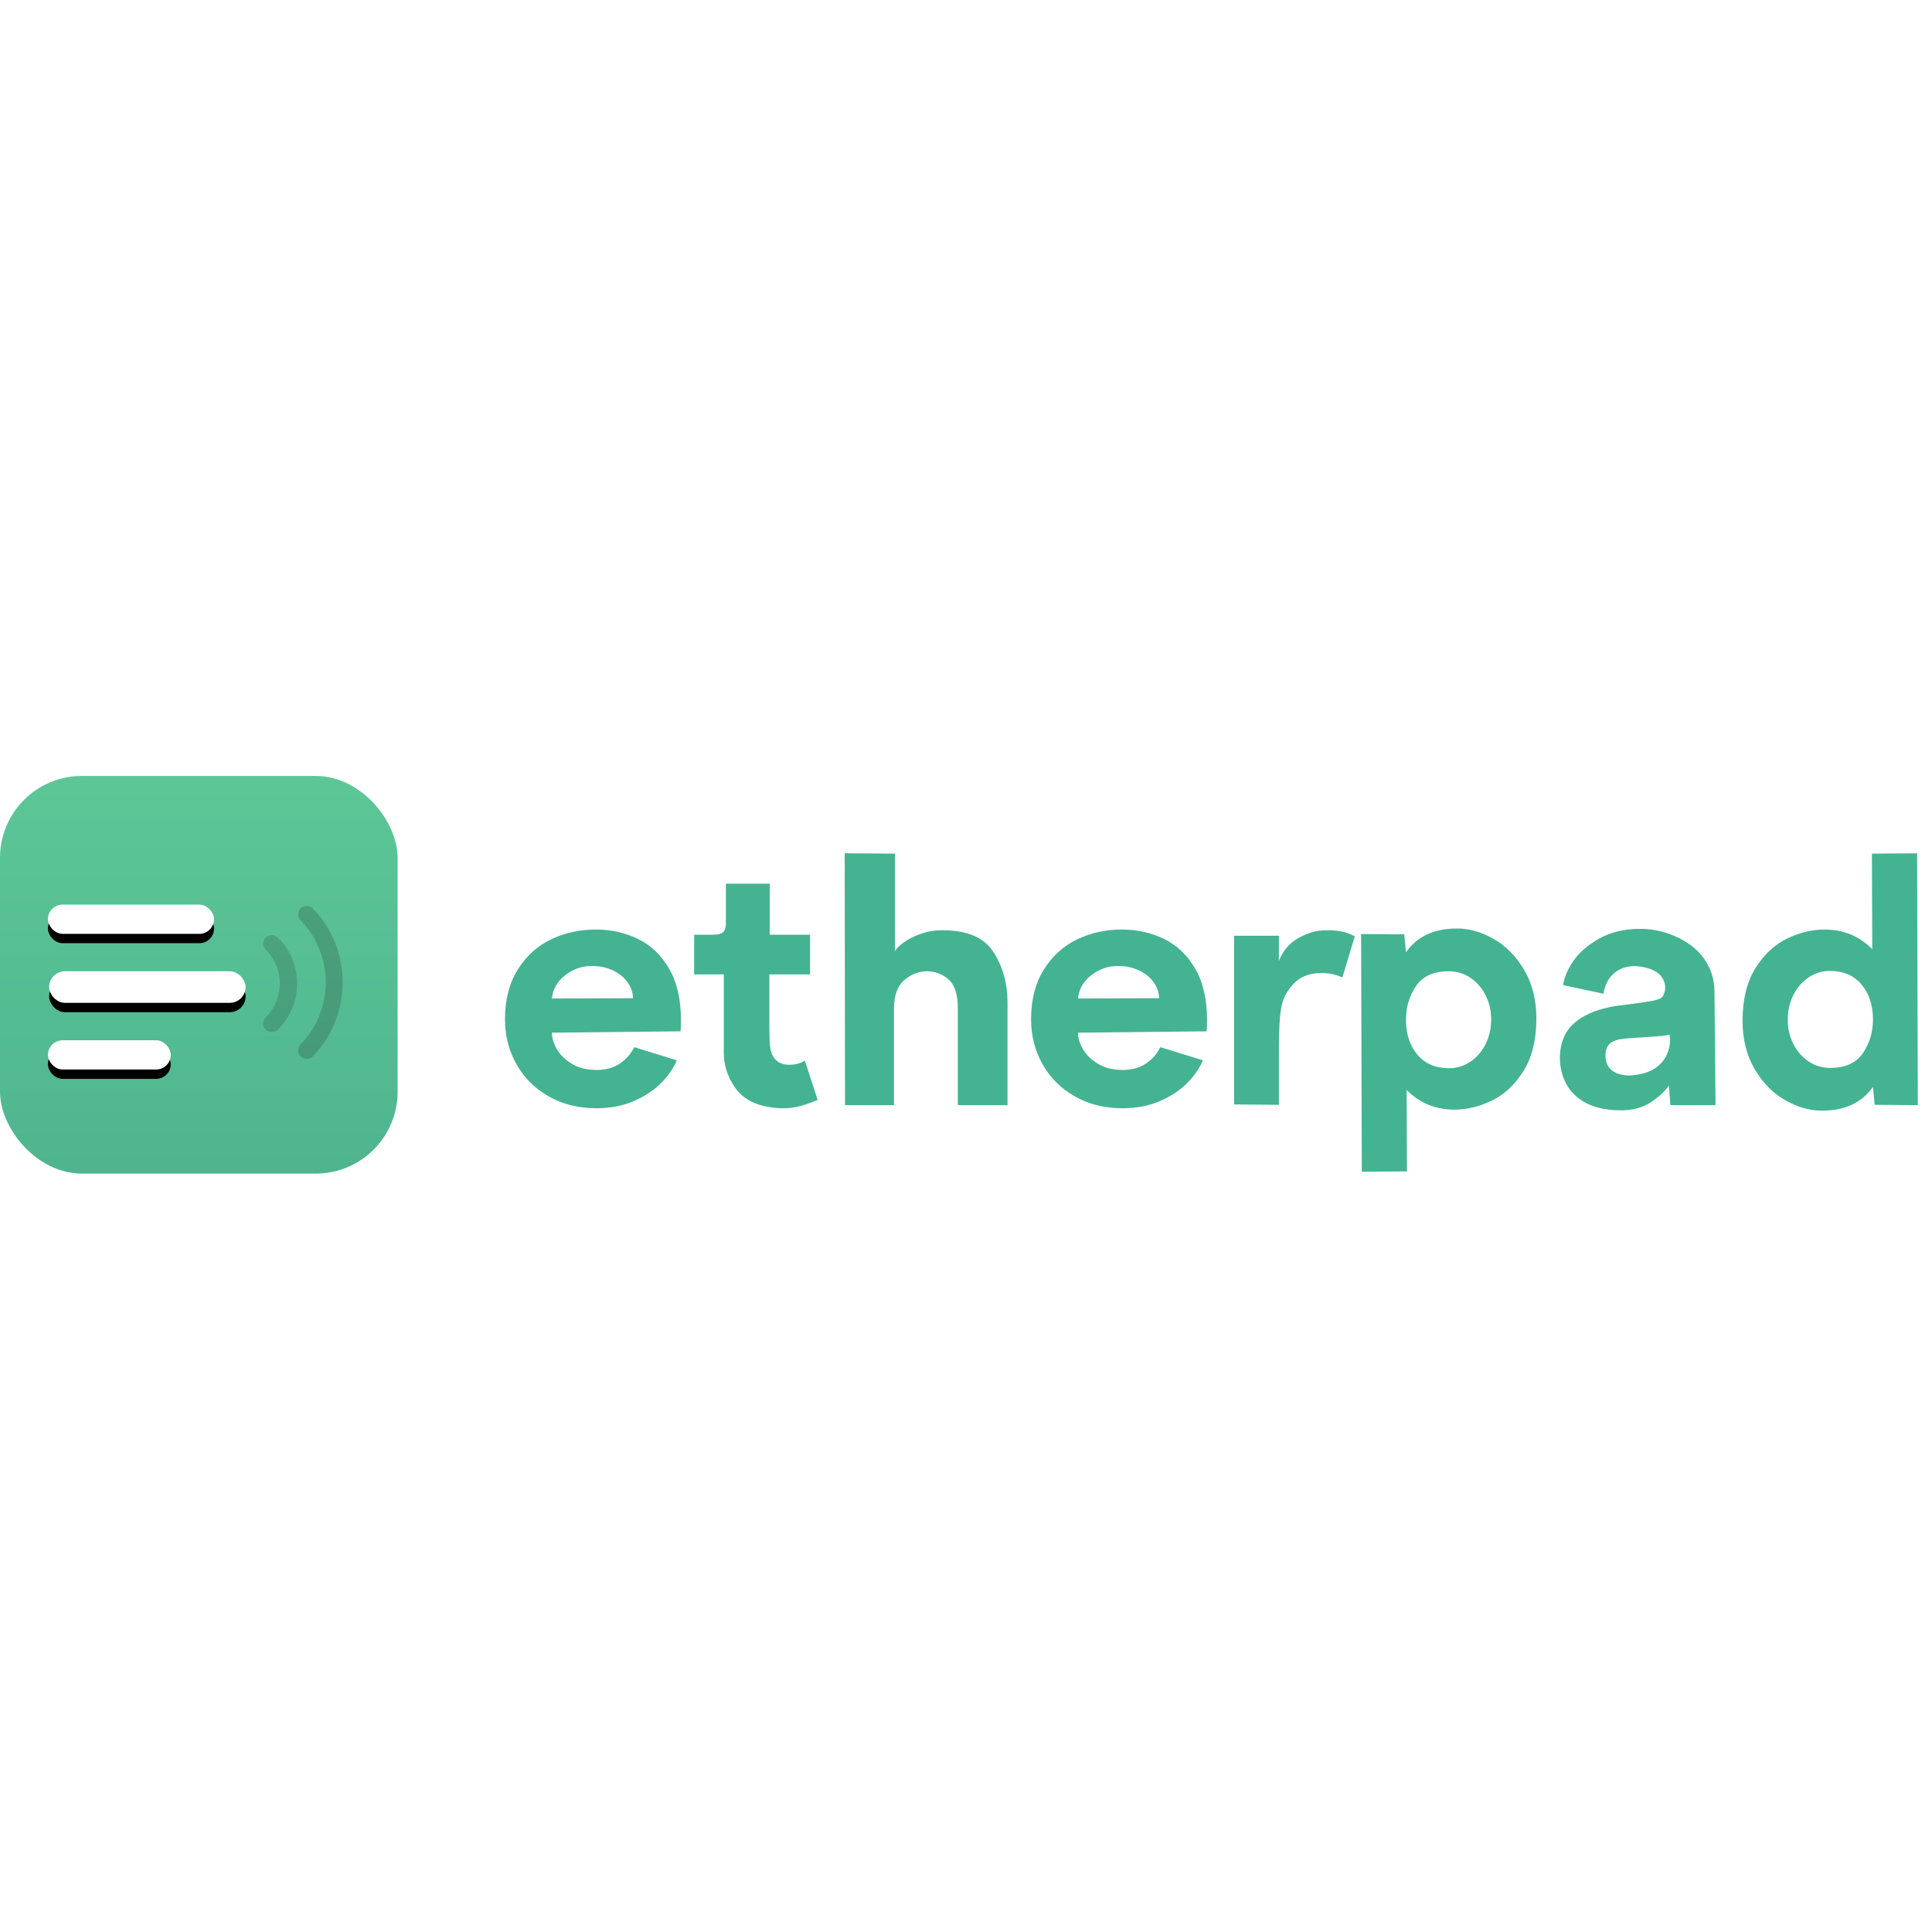 <?xml version="1.0" encoding="UTF-8"?>
<svg width="48px" height="48px" viewBox="0 0 1652 355" version="1.1" xmlns="http://www.w3.org/2000/svg" xmlns:xlink="http://www.w3.org/1999/xlink">
    <title>Group 10</title>
    <defs>
        <linearGradient x1="50%" y1="-53.318%" x2="50%" y2="109.654%" id="linearGradient-1">
            <stop stop-color="#65D09B" offset="0%"></stop>
            <stop stop-color="#4DB38E" offset="100%"></stop>
        </linearGradient>
        <rect id="path-2" x="42" y="167" width="168" height="27" rx="13.5"></rect>
        <filter x="-9.5%" y="-29.6%" width="119.0%" height="218.5%" filterUnits="objectBoundingBox" id="filter-3">
            <feOffset dx="0" dy="8" in="SourceAlpha" result="shadowOffsetOuter1"></feOffset>
            <feGaussianBlur stdDeviation="4" in="shadowOffsetOuter1" result="shadowBlurOuter1"></feGaussianBlur>
            <feColorMatrix values="0 0 0 0 0   0 0 0 0 0   0 0 0 0 0  0 0 0 0.057 0" type="matrix" in="shadowBlurOuter1"></feColorMatrix>
        </filter>
        <rect id="path-4" x="41" y="110" width="142" height="25" rx="12.5"></rect>
        <filter x="-11.3%" y="-32.0%" width="122.5%" height="228.0%" filterUnits="objectBoundingBox" id="filter-5">
            <feOffset dx="0" dy="8" in="SourceAlpha" result="shadowOffsetOuter1"></feOffset>
            <feGaussianBlur stdDeviation="4" in="shadowOffsetOuter1" result="shadowBlurOuter1"></feGaussianBlur>
            <feColorMatrix values="0 0 0 0 0   0 0 0 0 0   0 0 0 0 0  0 0 0 0.057 0" type="matrix" in="shadowBlurOuter1"></feColorMatrix>
        </filter>
        <rect id="path-6" x="41" y="226" width="105" height="25" rx="12.5"></rect>
        <filter x="-15.2%" y="-32.0%" width="130.5%" height="228.0%" filterUnits="objectBoundingBox" id="filter-7">
            <feOffset dx="0" dy="8" in="SourceAlpha" result="shadowOffsetOuter1"></feOffset>
            <feGaussianBlur stdDeviation="4" in="shadowOffsetOuter1" result="shadowBlurOuter1"></feGaussianBlur>
            <feColorMatrix values="0 0 0 0 0   0 0 0 0 0   0 0 0 0 0  0 0 0 0.057 0" type="matrix" in="shadowBlurOuter1"></feColorMatrix>
        </filter>
    </defs>
    <g id="Page-1" stroke="none" stroke-width="1" fill="none" fill-rule="evenodd">
        <g id="Group-5-Copy-2" transform="translate(-415, -351)">
            <g id="Group-10" transform="translate(415, 351)">
                <g id="Group-9" transform="translate(0, 15)">
                    <rect id="Rectangle-Copy-54" fill="url(#linearGradient-1)" x="0" y="0" width="340" height="340" rx="70"></rect>
                    <path d="M237.612,138.158 C234.726,135.282 230.051,135.28 227.165,138.158 C224.278,141.036 224.278,145.699 227.165,148.577 C234.94,156.329 239.223,166.601 239.223,177.499 C239.223,188.397 234.94,198.67 227.165,206.425 C224.278,209.3 224.278,213.966 227.165,216.842 C228.608,218.28 230.497,219 232.389,219 C234.278,219 236.169,218.28 237.612,216.842 C248.18,206.305 254,192.334 254,177.499 C254,162.665 248.18,148.695 237.612,138.158 Z" id="Path-Copy-26" fill-opacity="0.2" fill="#000000" fill-rule="nonzero" opacity="0.754"></path>
                    <path d="M267.333,113.159 C264.51,110.28 259.939,110.28 257.117,113.159 C254.294,116.039 254.294,120.709 257.117,123.587 C285.704,152.763 285.704,200.238 257.117,229.414 C254.294,232.292 254.294,236.962 257.117,239.84 C258.528,241.28 260.376,242 262.225,242 C264.074,242 265.922,241.28 267.333,239.837 C301.556,204.913 301.556,148.084 267.333,113.159 Z" id="Path-Copy-27" fill-opacity="0.251" fill="#131514" fill-rule="nonzero" opacity="0.754"></path>
                    <g id="Rectangle-Copy-55">
                        <use fill="black" fill-opacity="1" filter="url(#filter-3)" xlink:href="#path-2"></use>
                        <use fill="#FFFFFF" fill-rule="evenodd" xlink:href="#path-2"></use>
                    </g>
                    <g id="Rectangle-Copy-56">
                        <use fill="black" fill-opacity="1" filter="url(#filter-5)" xlink:href="#path-4"></use>
                        <use fill="#FFFFFF" fill-rule="evenodd" xlink:href="#path-4"></use>
                    </g>
                    <g id="Rectangle-Copy-57">
                        <use fill="black" fill-opacity="1" filter="url(#filter-7)" xlink:href="#path-6"></use>
                        <use fill="#FFFFFF" fill-rule="evenodd" xlink:href="#path-6"></use>
                    </g>
                </g>
                <path d="M509.975,299.13 C521.972,299.13 532.69,297.065 542.13,292.935 C551.57,288.805 559.338,283.642 565.435,277.447 C571.532,271.252 575.957,264.812 578.71,258.125 L542.425,246.915 C535.345,259.895 524.627,266.385 510.27,266.385 C502.01,266.385 494.979,264.664 489.178,261.223 C483.376,257.781 479.049,253.602 476.197,248.685 C473.346,243.768 471.92,239.048 471.92,234.525 L581.955,233.345 C582.152,231.182 582.25,227.937 582.25,223.61 C582.25,205.91 578.857,191.258 572.072,179.655 C565.288,168.052 556.388,159.595 545.375,154.285 C534.362,148.975 522.365,146.32 509.385,146.32 C495.618,146.32 482.884,149.123 471.183,154.727 C459.481,160.333 449.992,168.937 442.715,180.54 C435.438,192.143 431.8,206.303 431.8,223.02 C431.8,236.983 435.045,249.767 441.535,261.37 C448.025,272.973 457.219,282.168 469.118,288.952 C481.016,295.738 494.635,299.13 509.975,299.13 Z M471.92,205.32 C472.707,197.453 476.296,190.963 482.688,185.85 C489.079,180.737 496.012,177.983 503.485,177.59 C510.762,177.197 517.301,178.278 523.102,180.835 C528.904,183.392 533.378,186.882 536.525,191.308 C539.672,195.732 541.245,200.305 541.245,205.025 L471.92,205.32 Z M669.955,299.13 C673.888,299.13 677.674,298.737 681.312,297.95 C684.951,297.163 688.589,296.082 692.227,294.705 C695.866,293.328 698.177,292.443 699.16,292.05 L699.16,292.05 L688.245,258.42 C684.508,260.78 680.083,261.96 674.97,261.96 C669.463,261.96 665.333,260.288 662.58,256.945 C660.613,254.585 659.335,251.684 658.745,248.243 C658.155,244.801 657.86,237.967 657.86,227.74 L657.86,227.74 L657.86,184.67 L692.67,184.67 L692.67,150.745 L658.155,150.745 L658.155,107.085 L620.69,107.085 L620.69,141.01 C620.69,144.55 619.903,147.058 618.33,148.532 C616.757,150.007 613.807,150.745 609.48,150.745 L609.48,150.745 L593.55,150.745 L593.55,184.67 L618.92,184.67 L618.92,252.225 C618.92,262.058 621.919,271.498 627.918,280.545 C633.916,289.592 643.012,295.295 655.205,297.655 C659.925,298.638 664.842,299.13 669.955,299.13 Z M764.445,296.475 L764.445,213.875 C764.445,202.665 767.395,194.553 773.295,189.537 C779.195,184.523 785.587,182.015 792.47,182.015 C799.55,182.015 805.745,184.326 811.055,188.947 C816.365,193.569 819.02,201.878 819.02,213.875 L819.02,213.875 L819.02,296.475 L861.5,296.475 L861.5,208.565 C861.5,192.438 857.518,178.131 849.553,165.643 C841.587,153.154 826.985,146.91 805.745,146.91 C799.255,146.91 793.109,147.942 787.308,150.007 C781.506,152.072 776.638,154.531 772.705,157.382 C768.772,160.234 766.313,162.742 765.33,164.905 L765.33,164.905 L765.33,81.42 L722.26,81.125 L722.555,296.475 L764.445,296.475 Z M959.825,299.13 C971.822,299.13 982.54,297.065 991.98,292.935 C1001.42,288.805 1009.188,283.642 1015.285,277.447 C1021.382,271.252 1025.807,264.812 1028.56,258.125 L992.275,246.915 C985.195,259.895 974.477,266.385 960.12,266.385 C951.86,266.385 944.829,264.664 939.028,261.223 C933.226,257.781 928.899,253.602 926.048,248.685 C923.196,243.768 921.77,239.048 921.77,234.525 L1031.805,233.345 C1032.002,231.182 1032.1,227.937 1032.1,223.61 C1032.1,205.91 1028.707,191.258 1021.923,179.655 C1015.138,168.052 1006.238,159.595 995.225,154.285 C984.212,148.975 972.215,146.32 959.235,146.32 C945.468,146.32 932.734,149.123 921.033,154.727 C909.331,160.333 899.842,168.937 892.565,180.54 C885.288,192.143 881.65,206.303 881.65,223.02 C881.65,236.983 884.895,249.767 891.385,261.37 C897.875,272.973 907.069,282.168 918.967,288.952 C930.866,295.738 944.485,299.13 959.825,299.13 Z M921.77,205.32 C922.557,197.453 926.146,190.963 932.538,185.85 C938.929,180.737 945.862,177.983 953.335,177.59 C960.612,177.197 967.151,178.278 972.952,180.835 C978.754,183.392 983.228,186.882 986.375,191.308 C989.522,195.732 991.095,200.305 991.095,205.025 L921.77,205.32 Z M1093.55,296.18 L1093.55,251.93 C1093.55,238.557 1093.845,228.477 1094.435,221.692 C1095.025,214.907 1096.107,209.499 1097.68,205.468 C1099.253,201.436 1101.81,197.453 1105.35,193.52 C1111.25,186.833 1119.412,183.49 1129.835,183.49 C1136.325,183.49 1142.323,184.768 1147.83,187.325 L1158.45,152.22 C1152.55,148.68 1144.782,146.91 1135.145,146.91 C1129.245,146.91 1124.132,147.697 1119.805,149.27 C1112.725,151.827 1107.169,154.973 1103.138,158.71 C1099.106,162.447 1095.91,167.265 1093.55,173.165 L1093.55,151.63 L1055.2,151.63 L1055.2,295.885 L1093.55,296.18 Z M1164.44,353.41 L1203.085,353.115 L1202.79,283.495 C1213.803,294.705 1227.472,300.31 1243.795,300.31 C1254.415,300.31 1265.084,297.704 1275.803,292.493 C1286.521,287.281 1295.518,278.824 1302.795,267.123 C1310.072,255.421 1313.71,240.523 1313.71,222.43 C1313.71,206.697 1310.318,192.979 1303.533,181.278 C1296.747,169.576 1288.094,160.677 1277.572,154.58 C1267.051,148.483 1256.48,145.435 1245.86,145.435 C1226.193,145.435 1211.64,152.22 1202.2,165.79 L1202.2,165.79 L1200.725,150.45 L1163.85,150.155 L1164.44,353.41 Z M1239.075,264.91 C1227.472,264.91 1218.425,261.026 1211.935,253.257 C1205.445,245.489 1202.2,235.508 1202.2,223.315 C1202.2,212.695 1205.052,203.157 1210.755,194.7 C1216.458,186.243 1225.8,182.015 1238.78,182.015 C1245.663,182.015 1251.858,183.883 1257.365,187.62 C1262.872,191.357 1267.198,196.372 1270.345,202.665 C1273.492,208.958 1275.065,215.743 1275.065,223.02 C1275.065,230.887 1273.443,238.016 1270.197,244.407 C1266.953,250.799 1262.577,255.814 1257.07,259.452 C1251.563,263.091 1245.565,264.91 1239.075,264.91 Z M1386.075,300.9 C1395.712,300.9 1403.922,298.786 1410.707,294.558 C1417.493,290.329 1422.95,285.363 1427.08,279.66 L1427.08,279.66 L1428.26,296.475 L1466.905,296.475 L1466.02,199.715 C1466.02,188.898 1462.873,179.163 1456.58,170.51 C1450.287,161.857 1440.65,155.072 1427.67,150.155 C1419.41,147.205 1410.855,145.73 1402.005,145.73 C1389.025,145.73 1377.52,148.483 1367.49,153.99 C1357.853,159.497 1350.577,165.741 1345.66,172.722 C1340.743,179.704 1337.695,186.735 1336.515,193.815 L1336.515,193.815 L1371.03,201.19 C1372.407,193.52 1375.455,187.669 1380.175,183.637 C1384.895,179.606 1390.795,177.59 1397.875,177.59 C1400.628,177.59 1403.972,178.082 1407.905,179.065 C1413.608,180.638 1417.689,182.949 1420.148,185.998 C1422.606,189.046 1423.835,192.34 1423.835,195.88 C1423.835,197.65 1423.54,199.371 1422.95,201.042 C1422.36,202.714 1421.672,203.845 1420.885,204.435 C1419.508,205.615 1416.706,206.598 1412.477,207.385 C1408.249,208.172 1402.3,209.057 1394.63,210.04 L1394.63,210.04 L1385.19,211.22 C1369.26,213.187 1356.723,217.808 1347.578,225.085 C1338.432,232.362 1333.86,242.687 1333.86,256.06 C1333.86,258.617 1333.958,260.583 1334.155,261.96 C1335.728,274.153 1340.94,283.692 1349.79,290.575 C1358.64,297.458 1370.735,300.9 1386.075,300.9 Z M1393.155,271.105 C1386.862,271.105 1381.896,269.63 1378.257,266.68 C1374.619,263.73 1372.8,259.502 1372.8,253.995 C1372.8,249.668 1373.931,246.423 1376.193,244.26 C1378.454,242.097 1381.503,240.72 1385.338,240.13 C1389.172,239.54 1394.827,239.048 1402.3,238.655 C1404.267,238.458 1407.856,238.213 1413.068,237.917 C1418.279,237.623 1423.147,237.082 1427.67,236.295 C1427.867,237.278 1427.965,238.753 1427.965,240.72 C1427.965,247.8 1425.802,253.995 1421.475,259.305 C1417.148,264.615 1410.953,268.155 1402.89,269.925 C1398.17,270.712 1394.925,271.105 1393.155,271.105 Z M1557.855,301.195 C1577.522,301.195 1592.075,294.41 1601.515,280.84 L1601.515,280.84 L1602.99,296.18 L1639.865,296.475 L1639.275,81.125 L1600.63,81.42 L1600.925,163.135 C1589.912,151.925 1576.243,146.32 1559.92,146.32 C1549.3,146.32 1538.631,148.926 1527.912,154.137 C1517.194,159.349 1508.197,167.806 1500.92,179.507 C1493.643,191.209 1490.005,206.107 1490.005,224.2 C1490.005,239.933 1493.398,253.651 1500.182,265.353 C1506.967,277.054 1515.621,285.953 1526.142,292.05 C1536.664,298.147 1547.235,301.195 1557.855,301.195 Z M1564.935,264.615 C1558.052,264.615 1551.857,262.747 1546.35,259.01 C1540.843,255.273 1536.517,250.258 1533.37,243.965 C1530.223,237.672 1528.65,230.887 1528.65,223.61 C1528.65,215.743 1530.273,208.614 1533.517,202.222 C1536.763,195.831 1541.138,190.816 1546.645,187.178 C1552.152,183.539 1558.15,181.72 1564.64,181.72 C1576.243,181.72 1585.29,185.604 1591.78,193.373 C1598.27,201.141 1601.515,211.122 1601.515,223.315 C1601.515,233.935 1598.663,243.473 1592.96,251.93 C1587.257,260.387 1577.915,264.615 1564.935,264.615 Z" id="etherpad" fill="#44B392" fill-rule="nonzero"></path>
            </g>
        </g>
    </g>
</svg>